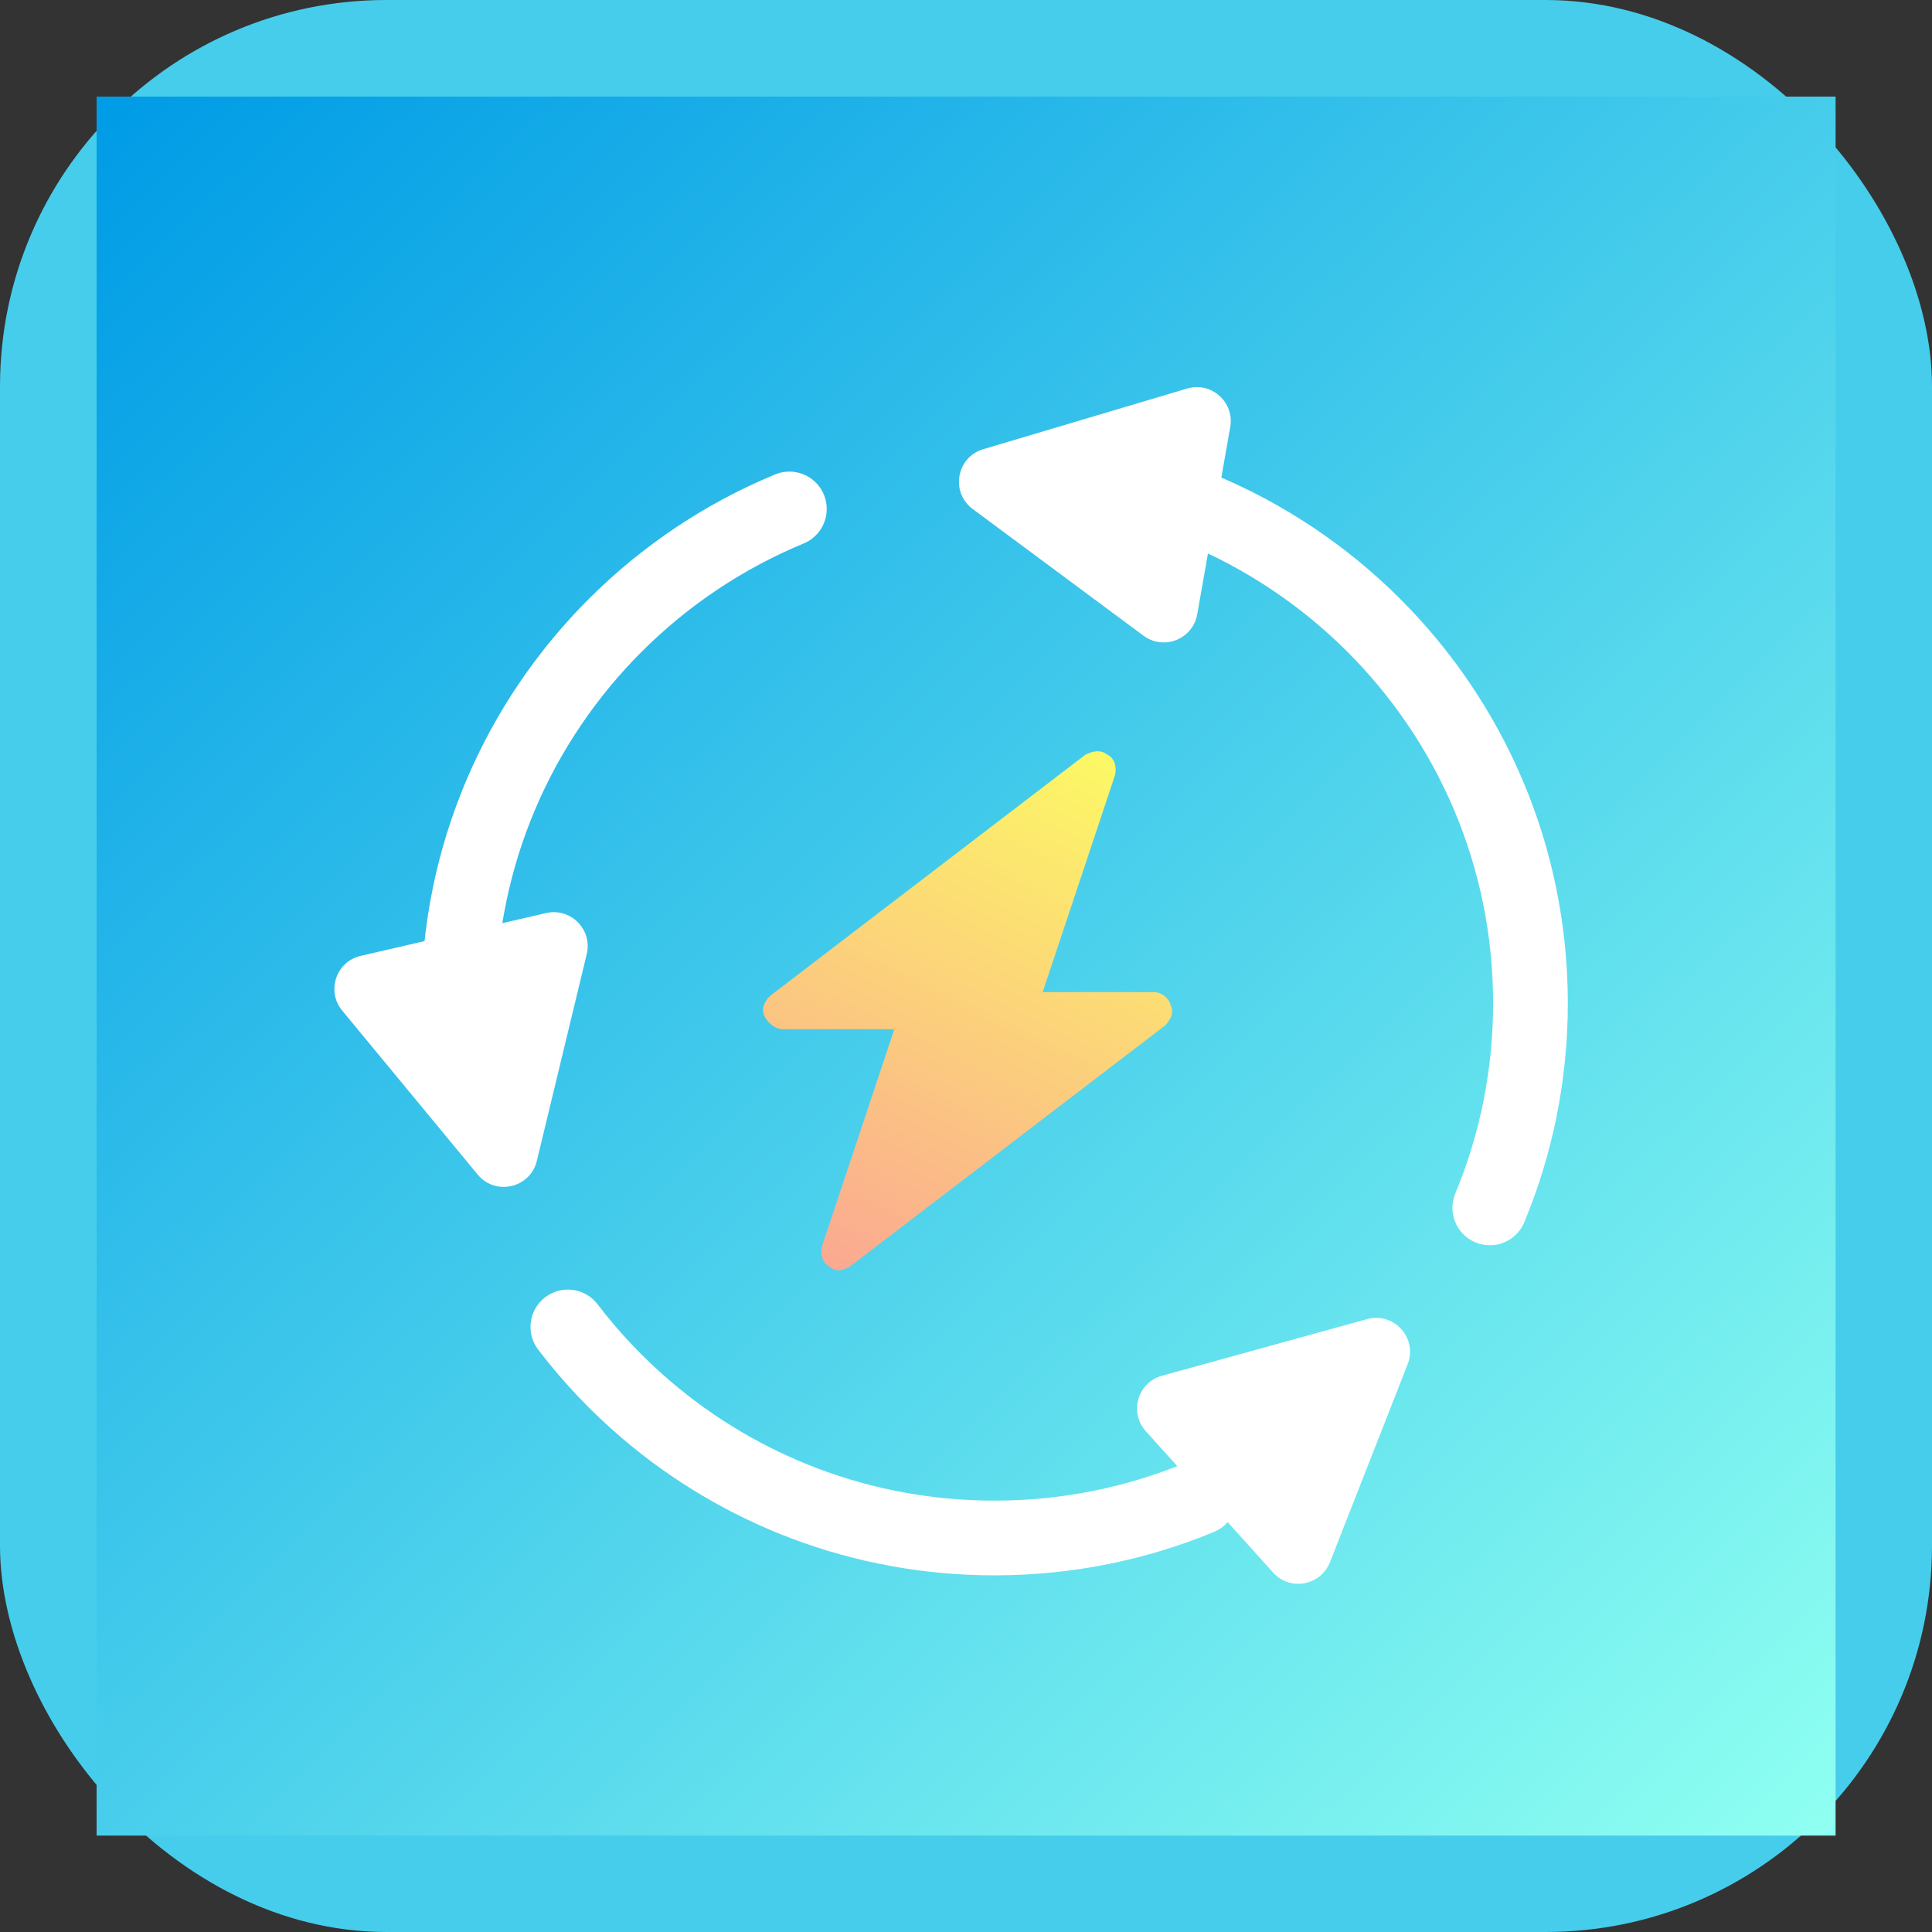 <svg xmlns="http://www.w3.org/2000/svg" version="1.1" xmlns:xlink="http://www.w3.org/1999/xlink" xmlns:svgjs="http://svgjs.com/svgjs" width="1000" height="1000"><rect width="100%" height="100%" fill="#333333" stroke="none"/><rect width="1000" height="1000" rx="200" ry="200" fill="#46cdeb"></rect><g transform="matrix(3.516,0,0,3.516,50,50)"><svg xmlns="http://www.w3.org/2000/svg" version="1.1" xmlns:xlink="http://www.w3.org/1999/xlink" xmlns:svgjs="http://svgjs.com/svgjs" width="256" height="256"><svg width="256" height="256" viewBox="0 0 256 256" fill="none" xmlns="http://www.w3.org/2000/svg">
<rect width="256" height="256" fill="url(#paint0_linear_1213_5715)"></rect>
<mask id="mask0_1213_5715" style="mask-type:alpha" maskUnits="userSpaceOnUse" x="0" y="0" width="256" height="256">
<rect width="256" height="256" fill="#C4C4C4"></rect>
</mask>
<g mask="url(#mask0_1213_5715)">
<path d="M162.383 206.218C153.081 210.067 142.88 212.191 132.183 212.191C112.648 212.191 94.772 205.107 80.992 193.373C76.699 189.717 72.803 185.609 69.379 181.124M53.284 133.461C53.284 111.721 62.115 92.038 76.393 77.791C83.66 70.539 92.339 64.695 101.983 60.705M162.383 60.705C172.027 64.695 180.706 70.539 187.973 77.791C202.251 92.038 211.082 111.721 211.082 133.461C211.082 144.136 208.953 154.314 205.096 163.597" stroke="white" stroke-width="11" stroke-linecap="round"></path>
<path fill-rule="evenodd" clip-rule="evenodd" d="M193.003 186.617C194.509 182.782 190.99 178.874 187.018 179.971L156.839 188.303C153.256 189.292 151.967 193.706 154.454 196.469L173.192 217.279C175.679 220.041 180.203 219.22 181.562 215.761L193.003 186.617Z" fill="white"></path>
<path fill-rule="evenodd" clip-rule="evenodd" d="M130.528 51.905C126.578 53.08 125.665 58.259 128.974 60.714L154.121 79.365C157.106 81.579 161.378 79.878 162.024 76.218L166.886 48.64C167.532 44.979 164.099 41.919 160.537 42.979L130.528 51.905Z" fill="white"></path>
<path fill-rule="evenodd" clip-rule="evenodd" d="M56.095 158.685C58.72 161.861 63.844 160.678 64.81 156.673L72.154 126.237C73.025 122.624 69.79 119.357 66.168 120.193L38.883 126.492C35.261 127.328 33.786 131.683 36.153 134.549L56.095 158.685Z" fill="white"></path>
<path d="M158.112 133.746C157.839 132.654 156.747 131.835 155.655 131.835H139.276L149.922 99.895C150.195 98.803 149.922 97.438 148.83 96.892C147.738 96.073 146.646 96.346 145.554 96.892L99.146 132.381C98.327 133.2 97.781 134.292 98.327 135.384C98.873 136.476 99.965 137.295 101.057 137.295H117.436L106.79 169.235C106.517 170.327 106.79 171.691 107.882 172.237C108.155 172.51 108.701 172.783 109.247 172.783C109.793 172.783 110.339 172.51 110.884 172.237L157.293 136.749C158.112 135.93 158.658 134.838 158.112 133.746Z" fill="url(#paint1_linear_1213_5715)"></path>
</g>
<defs>
<linearGradient id="paint0_linear_1213_5715" x1="4" y1="1.3411e-07" x2="252" y2="256" gradientUnits="userSpaceOnUse">
<stop stop-color="#009CE6"></stop>
<stop offset="1" stop-color="#8EFFF1"></stop>
</linearGradient>
<linearGradient id="paint1_linear_1213_5715" x1="148.5" y1="89" x2="104" y2="182" gradientUnits="userSpaceOnUse">
<stop stop-color="#FCFF61"></stop>
<stop offset="1" stop-color="#FB9F97"></stop>
</linearGradient>
</defs>
</svg></svg></g></svg>
